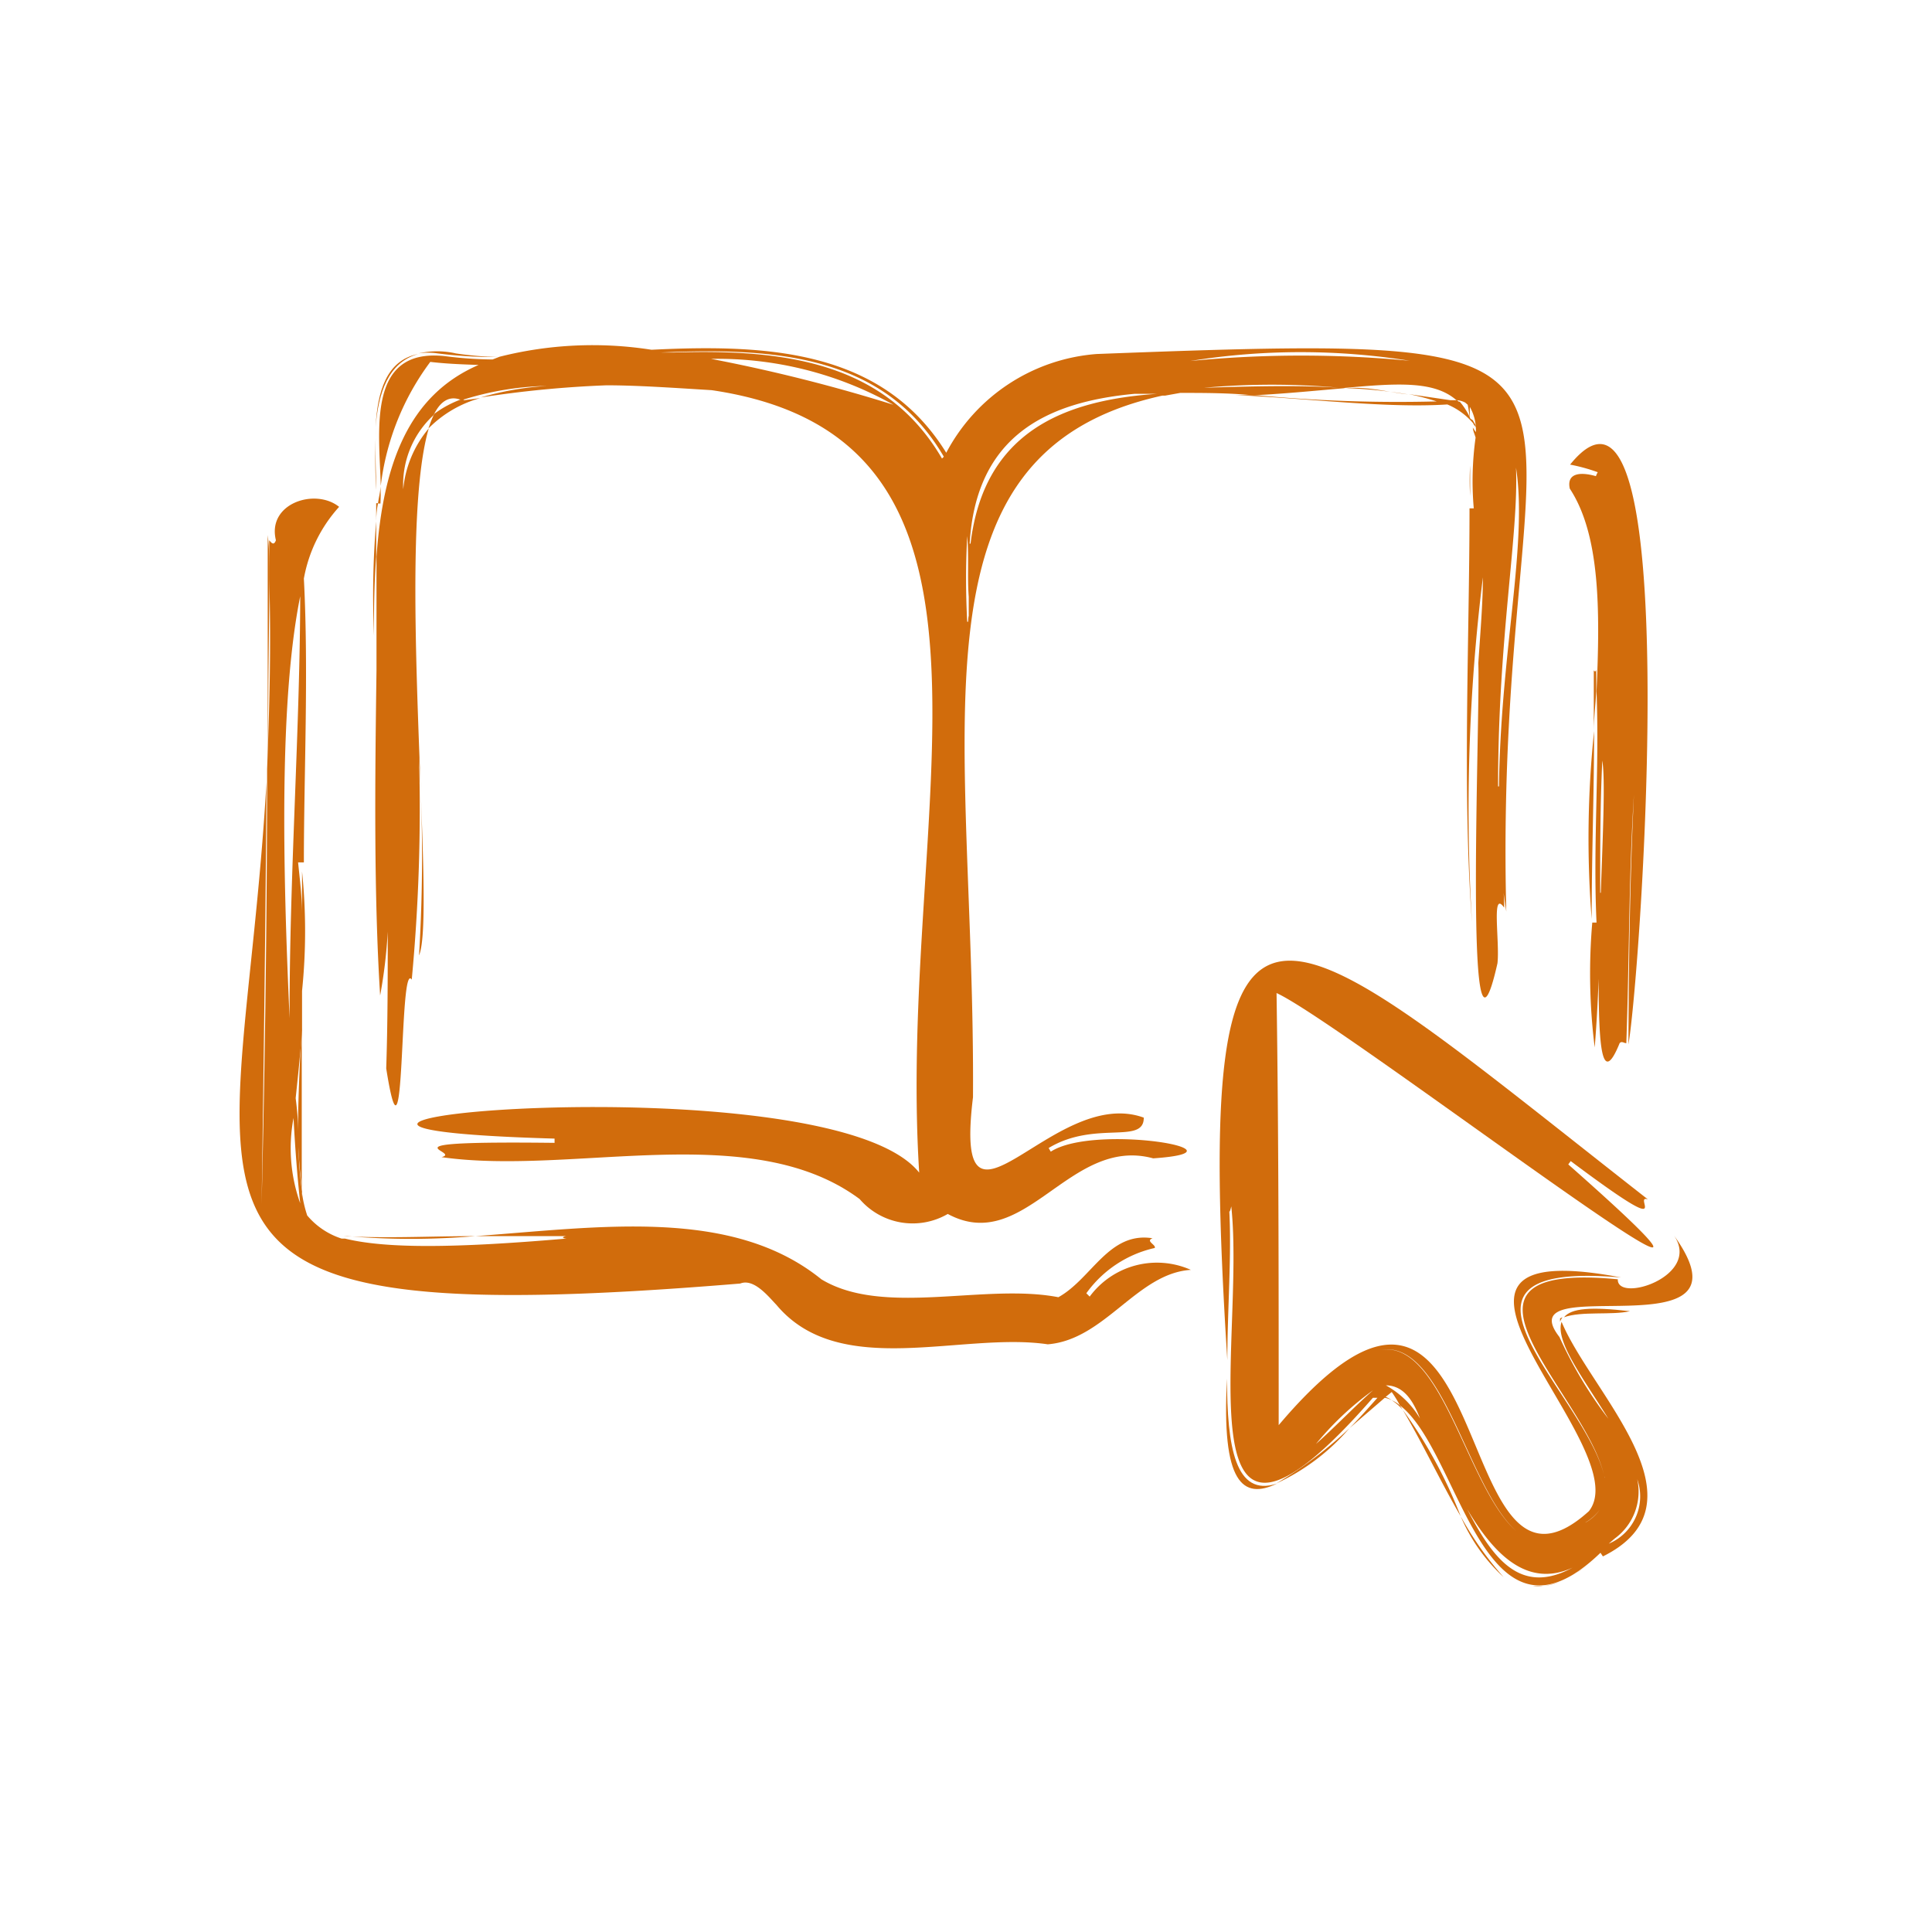 <svg xmlns="http://www.w3.org/2000/svg" viewBox="0 0 63.58 63.58"><defs><style>.cls-1{fill:none;}.cls-2{fill:#d16c0c;}</style></defs><g id="Layer_2" data-name="Layer 2"><g id="Layer_1-2" data-name="Layer 1"><rect class="cls-1" width="63.58" height="63.58"/><path class="cls-2" d="M9.81,37.41c0,.63.08,1.22.12,1.76a.09.09,0,0,0,0,0c0-1.9,0-3.85,0-5.83l0,.47C9.86,35.08,9.8,36.32,9.81,37.41Z"/><path class="cls-2" d="M15.63,40.68c-1.45,0-2.9.08-4.31,0l.11,0A24.62,24.62,0,0,0,15.63,40.68Z"/><path class="cls-2" d="M24.36,42.24c.45-.18.93.43,1.19.7,2.08,2.49,6.1.88,8.93,1.3,1.88-.15,2.94-2.34,4.71-2.45a2.75,2.75,0,0,0-3.33.88l-.11-.11A3.79,3.79,0,0,1,38,41.07c.06-.1-.32-.23-.07-.32-1.44-.23-2,1.33-3.1,1.94-2.43-.47-5.75.65-7.8-.59-2.94-2.38-7.28-1.72-11.39-1.42,1,0,2,0,3,0-.06,0-.22.06,0,.08-3.7.32-5.95.33-7.29,0l-.35,0h.24A2.47,2.47,0,0,1,10.11,40a4.15,4.15,0,0,1-.17-.73v.11a.86.86,0,0,1,0-.16,12.81,12.81,0,0,1-.12-1.76q0-.63-.09-1.32c.07-.67.15-1.41.21-2.23l0-.6v.13c0-.27,0-.54,0-.83a19.24,19.24,0,0,0,0-3.93c0,.46,0,.93,0,1.39,0-.54-.07-1.1-.13-1.69H10c0-2.88.16-6.28,0-9.34a4.76,4.76,0,0,1,1.16-2.36c-.78-.63-2.38-.12-2.08,1.1-.07.19-.15.08-.22,0,0,.43,0,.86,0,1.29.07,2.27,0,4.34-.07,6.24,0,4.8-.07,9.62-.18,14.31.07-4.78.13-9.31.16-13.88C7.94,40.21,3.85,43.93,24.36,42.24ZM10.1,41h0c.17,0,.51,0,.69,0ZM9.88,39.6a5.39,5.39,0,0,1-.22-2.81C9.71,37.75,9.78,38.68,9.88,39.6Zm0-20.17c0,4.5-.36,9.4-.35,14.08C9.31,28.63,9.17,22.9,9.92,19.43Z"/><path class="cls-2" d="M8.87,19c0-.46,0-.92-.06-1.39,0,2.73,0,5.4,0,8.06,0-.14,0-.29,0-.43Q8.83,22.09,8.87,19Z"/><path class="cls-2" d="M52.45,22.06c0,.68,0,1.34,0,2,0-.44.06-.87.08-1.31,0-.23,0-.47,0-.71C52.5,22.14,52.47,22.08,52.45,22.06Z"/><path class="cls-2" d="M51.66,16.08c1,1.52,1,4,.88,6.67.1,2.57-.12,5,0,7.61h-.14a19.61,19.61,0,0,0,.08,4.11c.06-.73.1-1.49.13-2.26,0,2.16.09,3.6.69,2.12.07-.08.14,0,.22,0,.1-2.77.08-5.47.25-8.17-.13,2.73-.17,5.47-.18,8.21C54,32,55.49,10.57,51.67,15.29a5.82,5.82,0,0,1,.91.25.75.75,0,0,0-.06.13C52,15.52,51.55,15.57,51.66,16.08Zm1,13.3c0-1.46,0-2.92.07-4.35C52.83,25.62,52.75,27.45,52.68,29.38Z"/><path class="cls-2" d="M52.38,30.24c0-2.11.08-4.12.08-6.18A34,34,0,0,0,52.38,30.24Z"/><path class="cls-2" d="M48.38,16.32v-1A8.5,8.5,0,0,0,48.38,16.32Z"/><path class="cls-2" d="M48.39,13.78v0a2.15,2.15,0,0,0-.35-.56l.2,0,0,0-.23,0-.06-.05h-.06l-.16,0-1.37-.2a8.13,8.13,0,0,1,.92.24,49.33,49.33,0,0,1-6-.21l-.65,0c2.43.11,5,.44,7,.31a2.27,2.27,0,0,1,.86.63c0,.46,0,.93,0,1.39,0-.46,0-.93,0-1.37l.08.1c0-.09-.07-.16-.1-.23Z"/><path class="cls-2" d="M12.36,14.06c.09-1.12.41-2.13,1.4-2.41C12.7,11.86,12.42,12.92,12.36,14.06Z"/><path class="cls-2" d="M12.52,16c0,.19-.06.38-.08.57h.08A5.41,5.41,0,0,0,12.52,16Z"/><path class="cls-2" d="M31.14,14.9c-2.09-3.38-5.85-3.58-9.7-3.39a12.5,12.5,0,0,0-5,.23h0l-.23.09a13.19,13.19,0,0,1-1.57-.11c-2.57-.28-2.16,2.42-2.11,4.27a8.51,8.51,0,0,1,1.63-4.08c.52.06,1,.08,1.59.1-2.31,1-3.14,3.25-3.36,6.31,0,1.08,0,2.2,0,3.32l0-.72q0,.55,0,1.14c-.05,3.62-.09,7.36.12,10.7a16.55,16.55,0,0,0,.25-2.1c0,1.46,0,3-.05,4.5.65,4.12.41-3.61.84-2.92a60,60,0,0,0,.24-7.32,53.72,53.72,0,0,1,0,6.52c.58-1.31-.77-13.65.32-17.34a3.62,3.62,0,0,0-.84,2,3.11,3.11,0,0,1,1-2.44c.22-.46.53-.66.92-.49A9.88,9.88,0,0,1,18,12.7a9.88,9.88,0,0,0-2.18.38,35.69,35.69,0,0,1,4.14-.4c1,0,2.16.08,3.46.16,10.92,1.61,6.07,13.84,6.83,25.75-3-3.79-26.08-1.52-12-1.12v.14c-6-.07-3,.29-3.72.47,4.33.62,10.18-1.28,13.76,1.38a2.3,2.3,0,0,0,2.9.49c2.54,1.37,4-2.58,6.76-1.83,3.38-.23-1.92-1.16-3.37-.22l-.07-.12c1.52-.92,3.14-.1,3.13-1-3-1.09-6.29,4.83-5.62-.67.08-11.93-2.42-21.2,6.23-23.09.85,0,1.63,0,2.35,0-.77,0-1.53,0-2.26,0l.5-.09c.79,0,1.6,0,2.41.08,1.13-.06,2.11-.16,2.94-.23s1.39.11,2.15.2a15.94,15.94,0,0,0-2.13-.21c1.83-.17,3-.23,3.72.4a.66.66,0,0,1,.29.08h0l.08.07a3.85,3.85,0,0,1,.07.49v-.42a1.54,1.54,0,0,1,.2.83,1.3,1.3,0,0,1-.1-.15c0,.1.06.22.09.33a10.37,10.37,0,0,0-.06,2.33h-.14c0,4.27-.24,9.33.08,13.61A62.07,62.07,0,0,1,48.8,19c0,.83-.08,1.76-.15,2.82.07,1.8-.49,14.86.63,9.88.08-.71-.21-2.45.22-1.83,0-.58-.08-1.15-.11-1.7,0,.6.09,1.21.18,1.83-.47-18.49,6-19.09-13.48-18.35A6.12,6.12,0,0,0,31.14,14.9Zm-9.41-2.22.42,0Zm1.67-.87a11.83,11.83,0,0,1,6,1.51A54.31,54.31,0,0,0,23.4,11.81ZM31,15.09c-1.87-3.21-5.26-3.6-8.82-3.49l-.43,0c3.72-.16,7.35.06,9.31,3.43Zm.83,5.37a26.49,26.49,0,0,1,0-2.82c.06.72,0,1.36.05,2v.71C31.9,20.27,31.87,20.18,31.86,20.46Zm.08-2.57c.21-3.53,2.51-4.66,5.43-4.93l.74,0C35,13.17,32.38,14.22,31.94,17.89Zm7.72-5.13a25.07,25.07,0,0,1,4.46,0C42.93,12.68,41.46,12.7,39.66,12.76Zm9.67,13.12c0-4.91.68-8.27.59-10.49C50.28,17.89,49.38,21.5,49.33,25.88Zm-2.83-14a37.54,37.54,0,0,0-7.3,0A22.83,22.83,0,0,1,46.5,11.89Z"/><path class="cls-2" d="M12.38,16.56v.6q0-.3.06-.6Z"/><path class="cls-2" d="M12.38,18.32V17.16a29.11,29.11,0,0,0-.07,3.76C12.3,20,12.32,19.13,12.38,18.32Z"/><path class="cls-2" d="M12.38,16.12c0-.57-.05-1.33,0-2.06A17.59,17.59,0,0,0,12.38,16.12Z"/><path class="cls-2" d="M15,11.63a2.77,2.77,0,0,0-1.23,0,2.11,2.11,0,0,1,.63,0,14.82,14.82,0,0,0,2,.12h0A11.07,11.07,0,0,1,15,11.63Z"/><path class="cls-2" d="M15.21,13.13a3.47,3.47,0,0,0-.92.49,3.69,3.69,0,0,0-.19.48,3.81,3.81,0,0,1,1.71-1l-.53.07Z"/><path class="cls-2" d="M50.78,52.19a1.71,1.71,0,0,0,.56-.14A2.19,2.19,0,0,1,50.78,52.19Z"/><path class="cls-2" d="M51.65,51.89s.27-.16.31-.18l.5-.32C52.34,51.47,51.77,51.83,51.65,51.89Z"/><path class="cls-2" d="M50.44,52.2h.34A1.29,1.29,0,0,1,50.44,52.2Z"/><path class="cls-2" d="M49.48,51.9a10.85,10.85,0,0,1-1.41-2A5.81,5.81,0,0,0,49.48,51.9Z"/><path class="cls-2" d="M46.16,46.39c.66,1.11,1.24,2.36,1.91,3.51A15.44,15.44,0,0,0,46.16,46.39Z"/><path class="cls-2" d="M44.41,47A13.49,13.49,0,0,1,42,48.82,7.1,7.1,0,0,0,44.41,47Z"/><path class="cls-2" d="M46.16,46.39l-.09-.14a1.11,1.11,0,0,0-.27-.17A1.74,1.74,0,0,1,46.16,46.39Z"/><path class="cls-2" d="M51.47,43.35c.57-.21,1.58-.06,2.17-.2C52.35,43,51.71,43.05,51.47,43.35Z"/><path class="cls-2" d="M51.34,43.39l0,.11a.55.55,0,0,1,.08-.15S51.37,43.37,51.34,43.39Z"/><path class="cls-2" d="M53.24,42.1c-6.4-.61-1.11,3.7-.46,6.42-.68-2.72-6.14-7.06.57-6.48-8.15-1.55.6,5.58-1.06,7.69C47.57,54,49.42,38.22,42.08,46.9c0-5,0-9.43-.07-14.22,2.2,1,18.91,13.86,9.6,5.64l.08-.11c3.58,2.68,2,1.08,2.54,1.26-12.45-9.74-15-12.93-13.84,5.29,0-1.64.15-3.49.06-5,0,.07,0,.24.07-.06C41,44.2,38.69,53.43,45.18,46h.15c-.33.37-.63.71-.92,1,.38-.33.77-.66,1.16-1a.7.7,0,0,1,.23.08.78.78,0,0,0-.2-.11l.2-.16a4,4,0,0,1,.27.44c2,1.52,2.74,8.58,6.6,4.85l.08.12c3.56-1.77-.37-5.35-1.36-7.72-.22.64.73,1.88,1.54,3.19A13.76,13.76,0,0,1,51.32,44c-1.79-2.3,6.65.66,3.77-3.34C56,42,53.21,42.89,53.24,42.1Zm-1.06,8a1.55,1.55,0,0,0,.46-.41,1.39,1.39,0,0,1-.47.42c-4.1,3.73-4-9.77-8.45-4.44C48.21,40.33,48.08,53.85,52.18,50.13Zm.62-1.51a.09.09,0,0,1,0,.05A.09.09,0,0,0,52.8,48.62Zm-9.55-1a9.9,9.9,0,0,1,1.94-1.84C44.58,46.28,43.9,47,43.25,47.57Zm2.34-2c.43,0,.82.24,1.14,1.09A3,3,0,0,0,45.59,45.58Zm2.65,4c.89,1.53,2,2.69,3.51,2C50,52.54,49.09,51.24,48.24,49.58Zm4.68,1.23.22-.19a1.91,1.91,0,0,0,.74-1.95A1.69,1.69,0,0,1,52.92,50.81Z"/><path class="cls-2" d="M40.39,44.76c0,.21,0,.41,0,.61,0-.12,0-.24,0-.36S40.39,44.85,40.39,44.76Z"/><path class="cls-2" d="M40.38,45.37c-.19,3.44.52,4,1.65,3.45C40.65,49.29,40.38,47.6,40.38,45.37Z"/></g></g></svg>